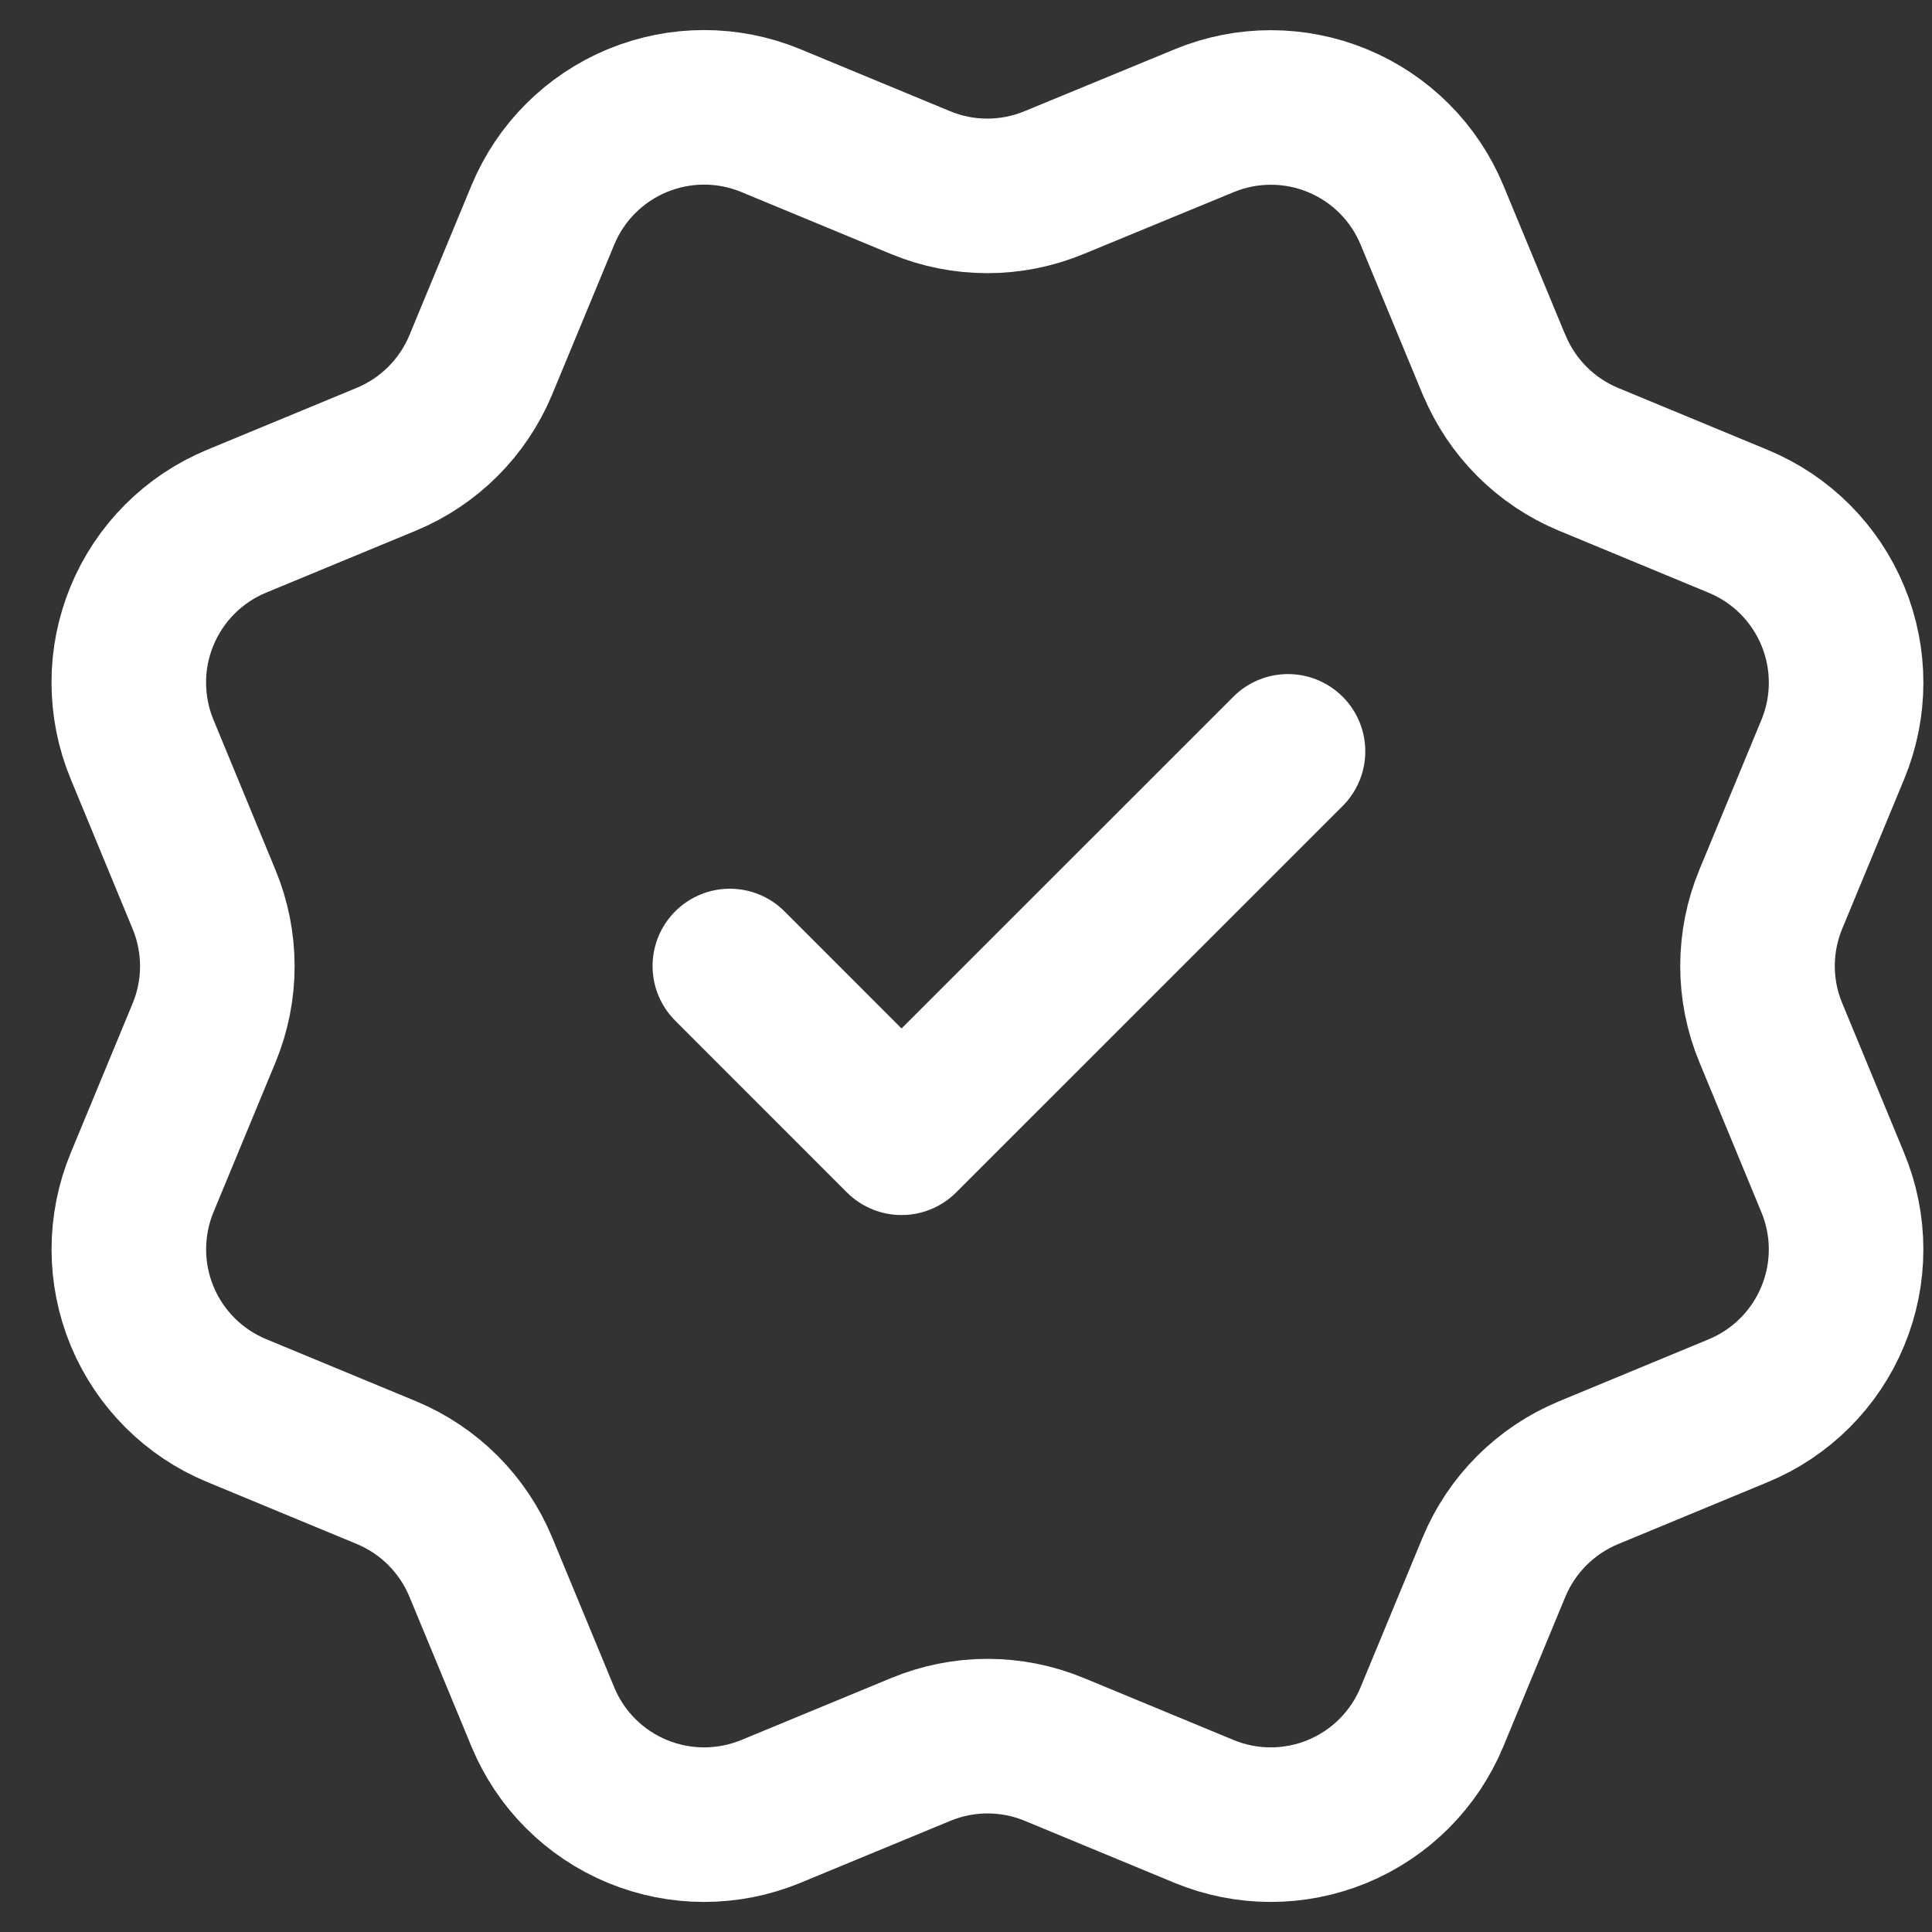 <svg width="30" height="30" viewBox="0 0 30 30" fill="none" xmlns="http://www.w3.org/2000/svg">
<rect x="0" y="0" width="30" height="30" fill="#333333" stroke="none"/>
<path d="M11.333 15L13.999 17.667L20 11.667M23.201 5.665C23.476 6.329 24.003 6.857 24.666 7.132L26.993 8.096C27.657 8.371 28.185 8.899 28.46 9.563C28.735 10.227 28.735 10.973 28.46 11.637L27.497 13.963C27.222 14.627 27.221 15.374 27.498 16.038L28.459 18.363C28.595 18.692 28.666 19.044 28.666 19.4C28.666 19.756 28.596 20.109 28.459 20.438C28.323 20.767 28.123 21.066 27.872 21.317C27.62 21.569 27.321 21.769 26.992 21.905L24.667 22.868C24.003 23.143 23.475 23.67 23.199 24.333L22.235 26.66C21.96 27.324 21.433 27.852 20.769 28.127C20.105 28.402 19.358 28.402 18.695 28.127L16.369 27.164C15.705 26.89 14.959 26.89 14.296 27.166L11.969 28.128C11.305 28.402 10.559 28.402 9.896 28.127C9.232 27.852 8.705 27.326 8.43 26.662L7.466 24.334C7.191 23.67 6.664 23.143 6.001 22.867L3.674 21.903C3.01 21.628 2.483 21.101 2.207 20.437C1.932 19.773 1.932 19.028 2.206 18.364L3.169 16.038C3.444 15.374 3.443 14.628 3.168 13.965L2.206 11.636C2.07 11.307 2 10.955 2 10.598C1.999 10.242 2.07 9.89 2.206 9.561C2.342 9.232 2.542 8.933 2.794 8.681C3.045 8.43 3.344 8.23 3.673 8.094L5.999 7.131C6.662 6.856 7.189 6.33 7.465 5.667L8.429 3.34C8.704 2.676 9.232 2.148 9.896 1.873C10.56 1.598 11.306 1.598 11.97 1.873L14.295 2.836C14.959 3.111 15.705 3.11 16.369 2.835L18.697 1.875C19.361 1.6 20.107 1.6 20.771 1.875C21.435 2.15 21.962 2.677 22.237 3.341L23.201 5.669L23.201 5.665Z" stroke="white" stroke-width="2.4" stroke-linecap="round" stroke-linejoin="round"/>
</svg>
